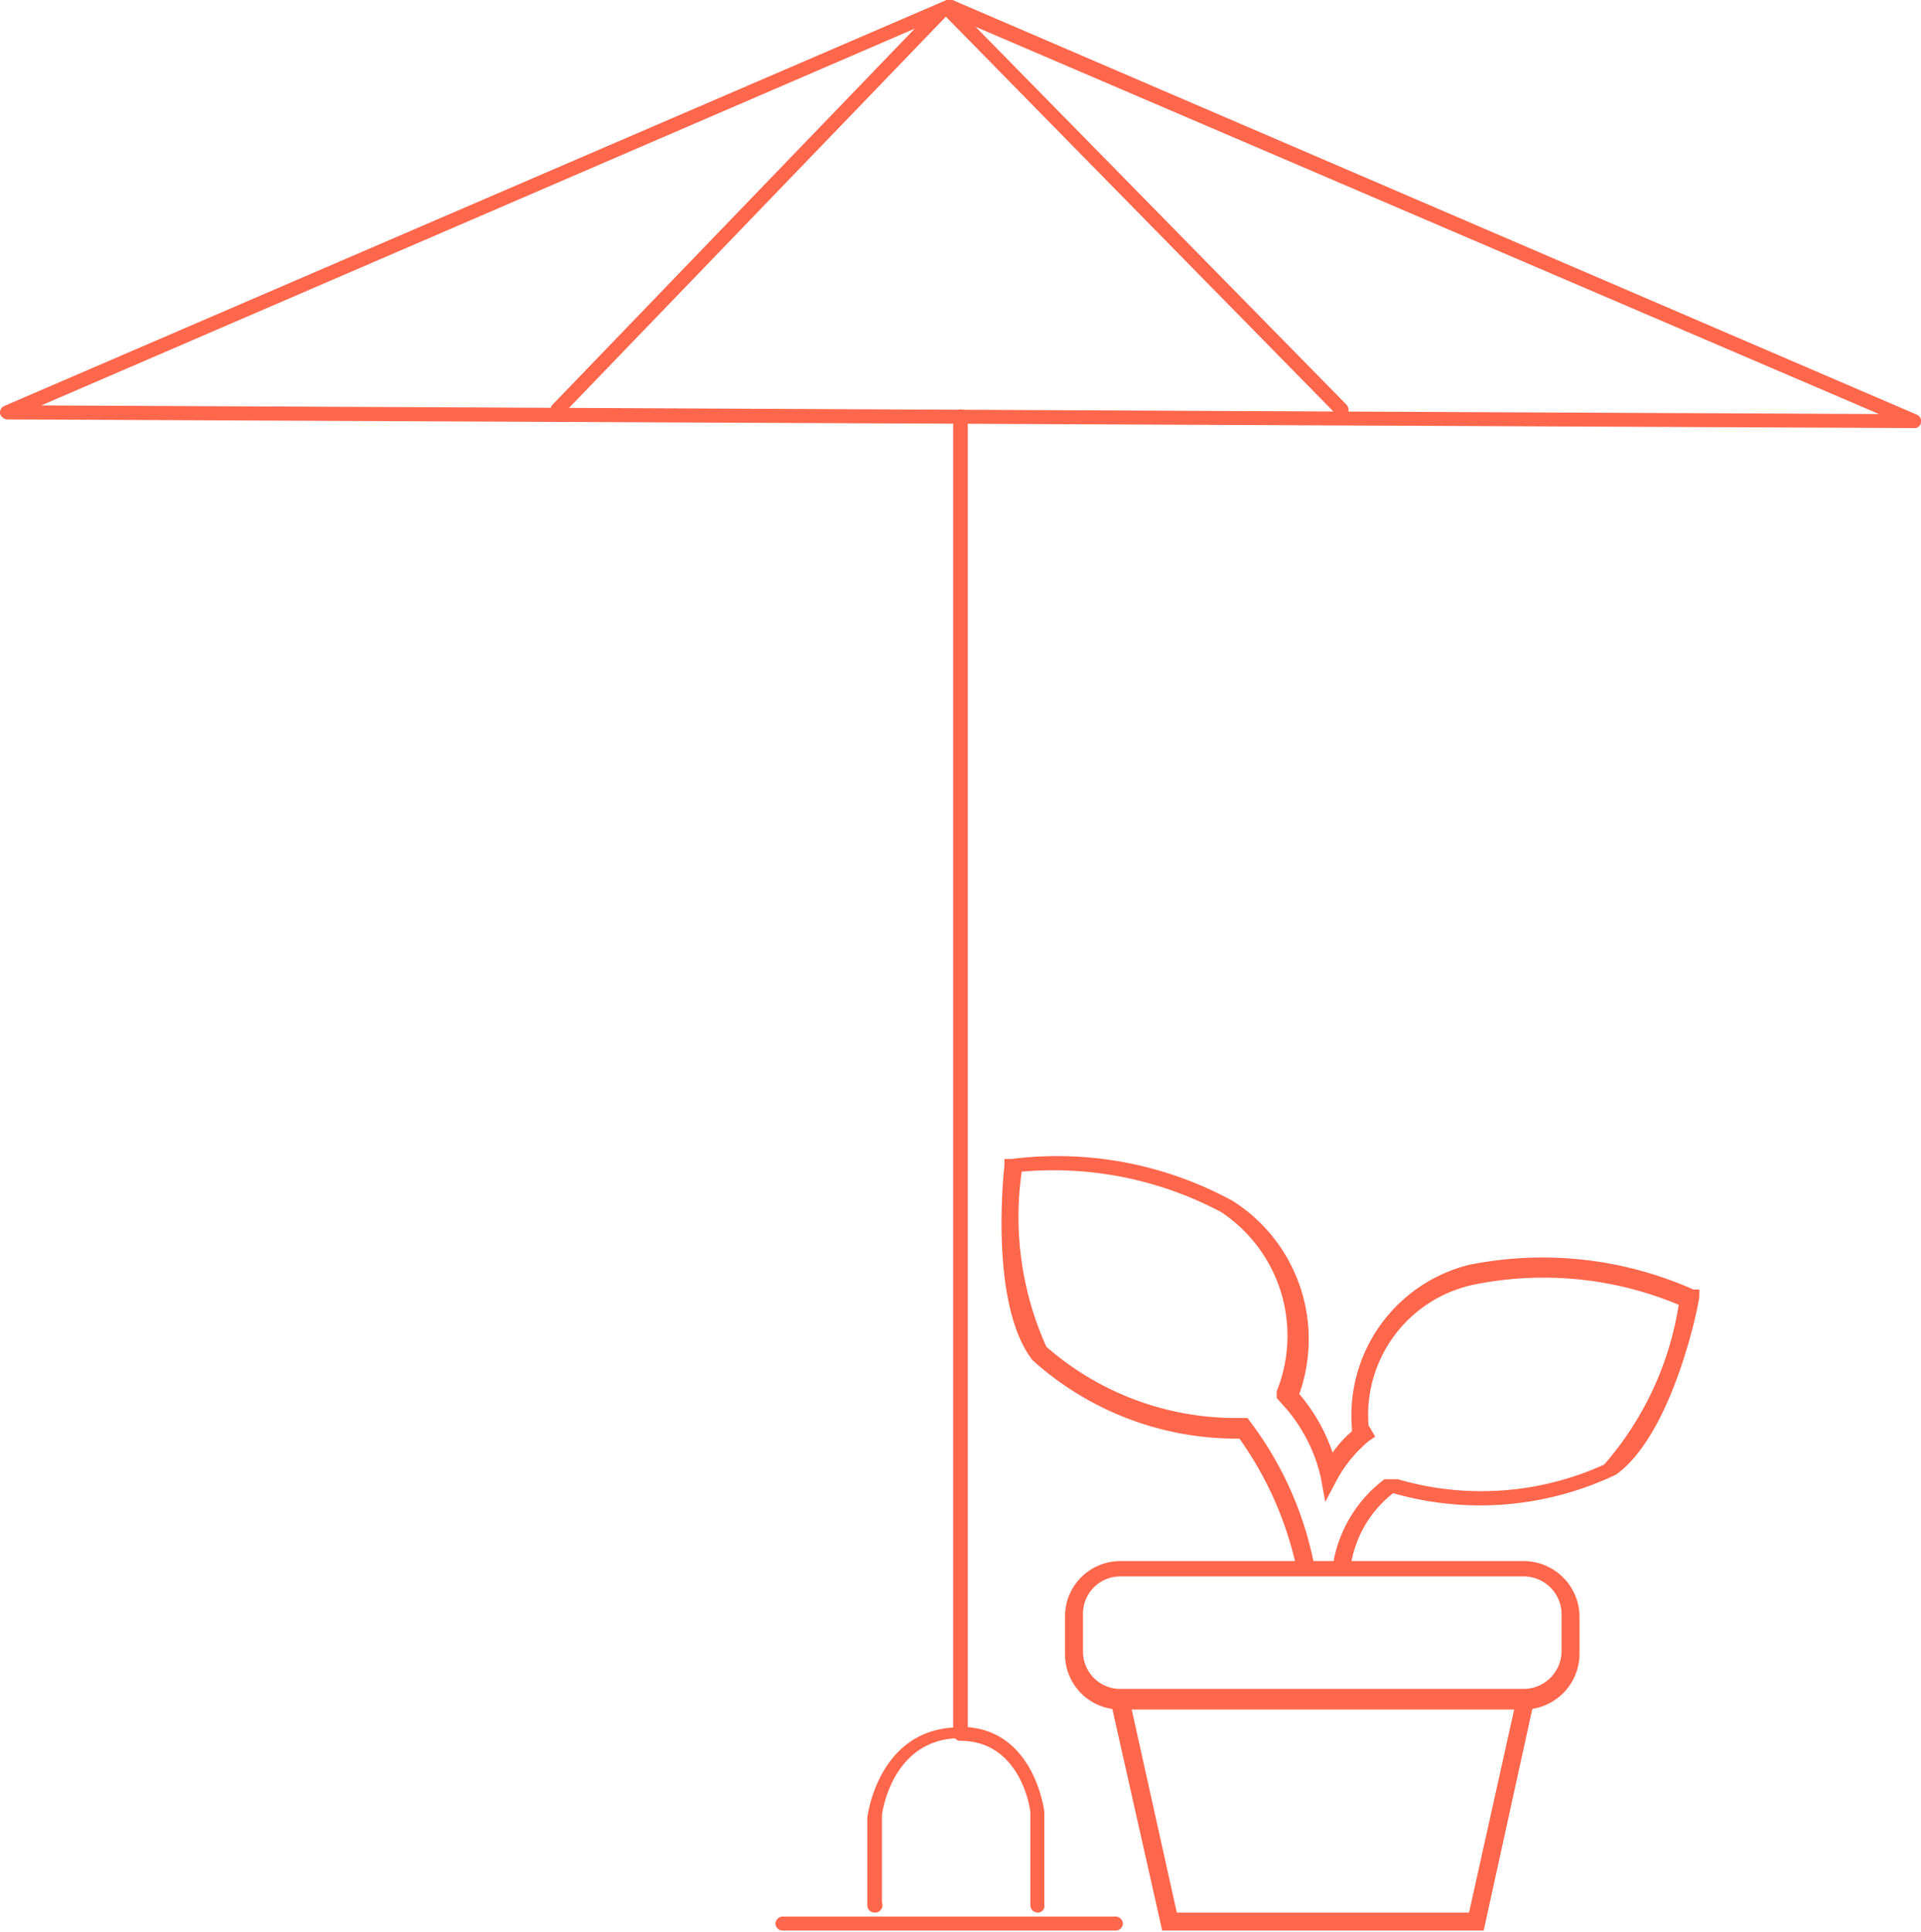 <svg id="Capa_1" data-name="Capa 1" xmlns="http://www.w3.org/2000/svg" viewBox="0 0 28.86 29.02"><defs><style>.cls-1{fill:#fe674c;}</style></defs><title>iconografía</title><path class="cls-1" d="M28.75,6.43h0L.11,6.3A.12.12,0,0,1,0,6.21.11.11,0,0,1,.06,6.1L14.22,0h.09L28.8,6.23a.11.11,0,0,1,.06.12A.1.1,0,0,1,28.75,6.43ZM.62,6.09l27.61.13-14-6Z"/><path class="cls-1" d="M8.38,6.23a.11.11,0,0,1-.08,0,.11.11,0,0,1,0-.15l5.78-6a.11.11,0,0,1,.15,0,.11.11,0,0,1,0,.15l-5.78,6A.11.11,0,0,1,8.38,6.23Z"/><path class="cls-1" d="M20.15,6.23a.11.11,0,0,1-.07,0l-5.89-6a.11.11,0,0,1,0-.15.11.11,0,0,1,.15,0l5.89,6a.11.11,0,0,1,0,.15A.11.11,0,0,1,20.15,6.23Z"/><path class="cls-1" d="M16.76,29h-5a.11.11,0,0,1-.11-.1.11.11,0,0,1,.11-.11h5a.11.11,0,0,1,.11.11A.11.11,0,0,1,16.76,29Z"/><path class="cls-1" d="M13.14,28.73a.11.11,0,0,1-.11-.11V27.3h0s.15-1.28,1.29-1.35V6.26a.11.11,0,1,1,.22,0V26a.11.11,0,0,1-.11.11c-1,0-1.17,1.06-1.18,1.16v1.31A.11.11,0,0,1,13.14,28.73Z"/><path class="cls-1" d="M15.59,28.73a.11.11,0,0,1-.11-.11V27.24c0-.09-.16-1.09-1.05-1.09a.11.11,0,0,1-.11-.11.1.1,0,0,1,.11-.1c1.11,0,1.26,1.27,1.26,1.28h0v1.39A.1.1,0,0,1,15.59,28.73Z"/><path class="cls-1" d="M22.29,29H17.46l-.81-3.6h6.43Zm-4.61-.27h4.39l.68-3.06H17Z"/><path class="cls-1" d="M22.89,25.68H16.83a.83.83,0,0,1-.83-.83v-.57a.83.83,0,0,1,.83-.83h6.06a.84.84,0,0,1,.84.83v.57A.84.84,0,0,1,22.89,25.68Zm-6.06-2a.56.56,0,0,0-.56.56v.57a.56.56,0,0,0,.56.56h6.06a.57.57,0,0,0,.57-.56v-.57a.57.57,0,0,0-.57-.56Z"/><path class="cls-1" d="M19.49,23.61a5.25,5.25,0,0,0-.87-2,4.57,4.57,0,0,1-3.11-1.18c-.65-.84-.43-2.84-.42-2.92v-.1l.1,0a5.5,5.5,0,0,1,3.33.63,2.46,2.46,0,0,1,1,2.9h0a2.69,2.69,0,0,1,.5.88,1.75,1.75,0,0,1,.29-.32v-.05A2.33,2.33,0,0,1,22.07,19a5.58,5.58,0,0,1,3.37.37l.09,0,0,.1c0,.09-.39,2.06-1.25,2.68a4.74,4.74,0,0,1-3.35.28l0,0a1.7,1.7,0,0,0-.64,1.11l-.27,0a2,2,0,0,1,.78-1.32h0l.14,0H21A4.46,4.46,0,0,0,24.1,22a4.77,4.77,0,0,0,1.12-2.4,5.26,5.26,0,0,0-3.09-.3,2,2,0,0,0-1.57,2.11l.1.17-.1.07a2,2,0,0,0-.47.57l-.18.34-.07-.38a2.43,2.43,0,0,0-.5-1L19.18,21l0-.1a2.23,2.23,0,0,0-.83-2.69,5.37,5.37,0,0,0-3-.61,4.75,4.75,0,0,0,.37,2.63,4.32,4.32,0,0,0,2.91,1.07h.11l0,0a5.23,5.23,0,0,1,1,2.19Z"/></svg>